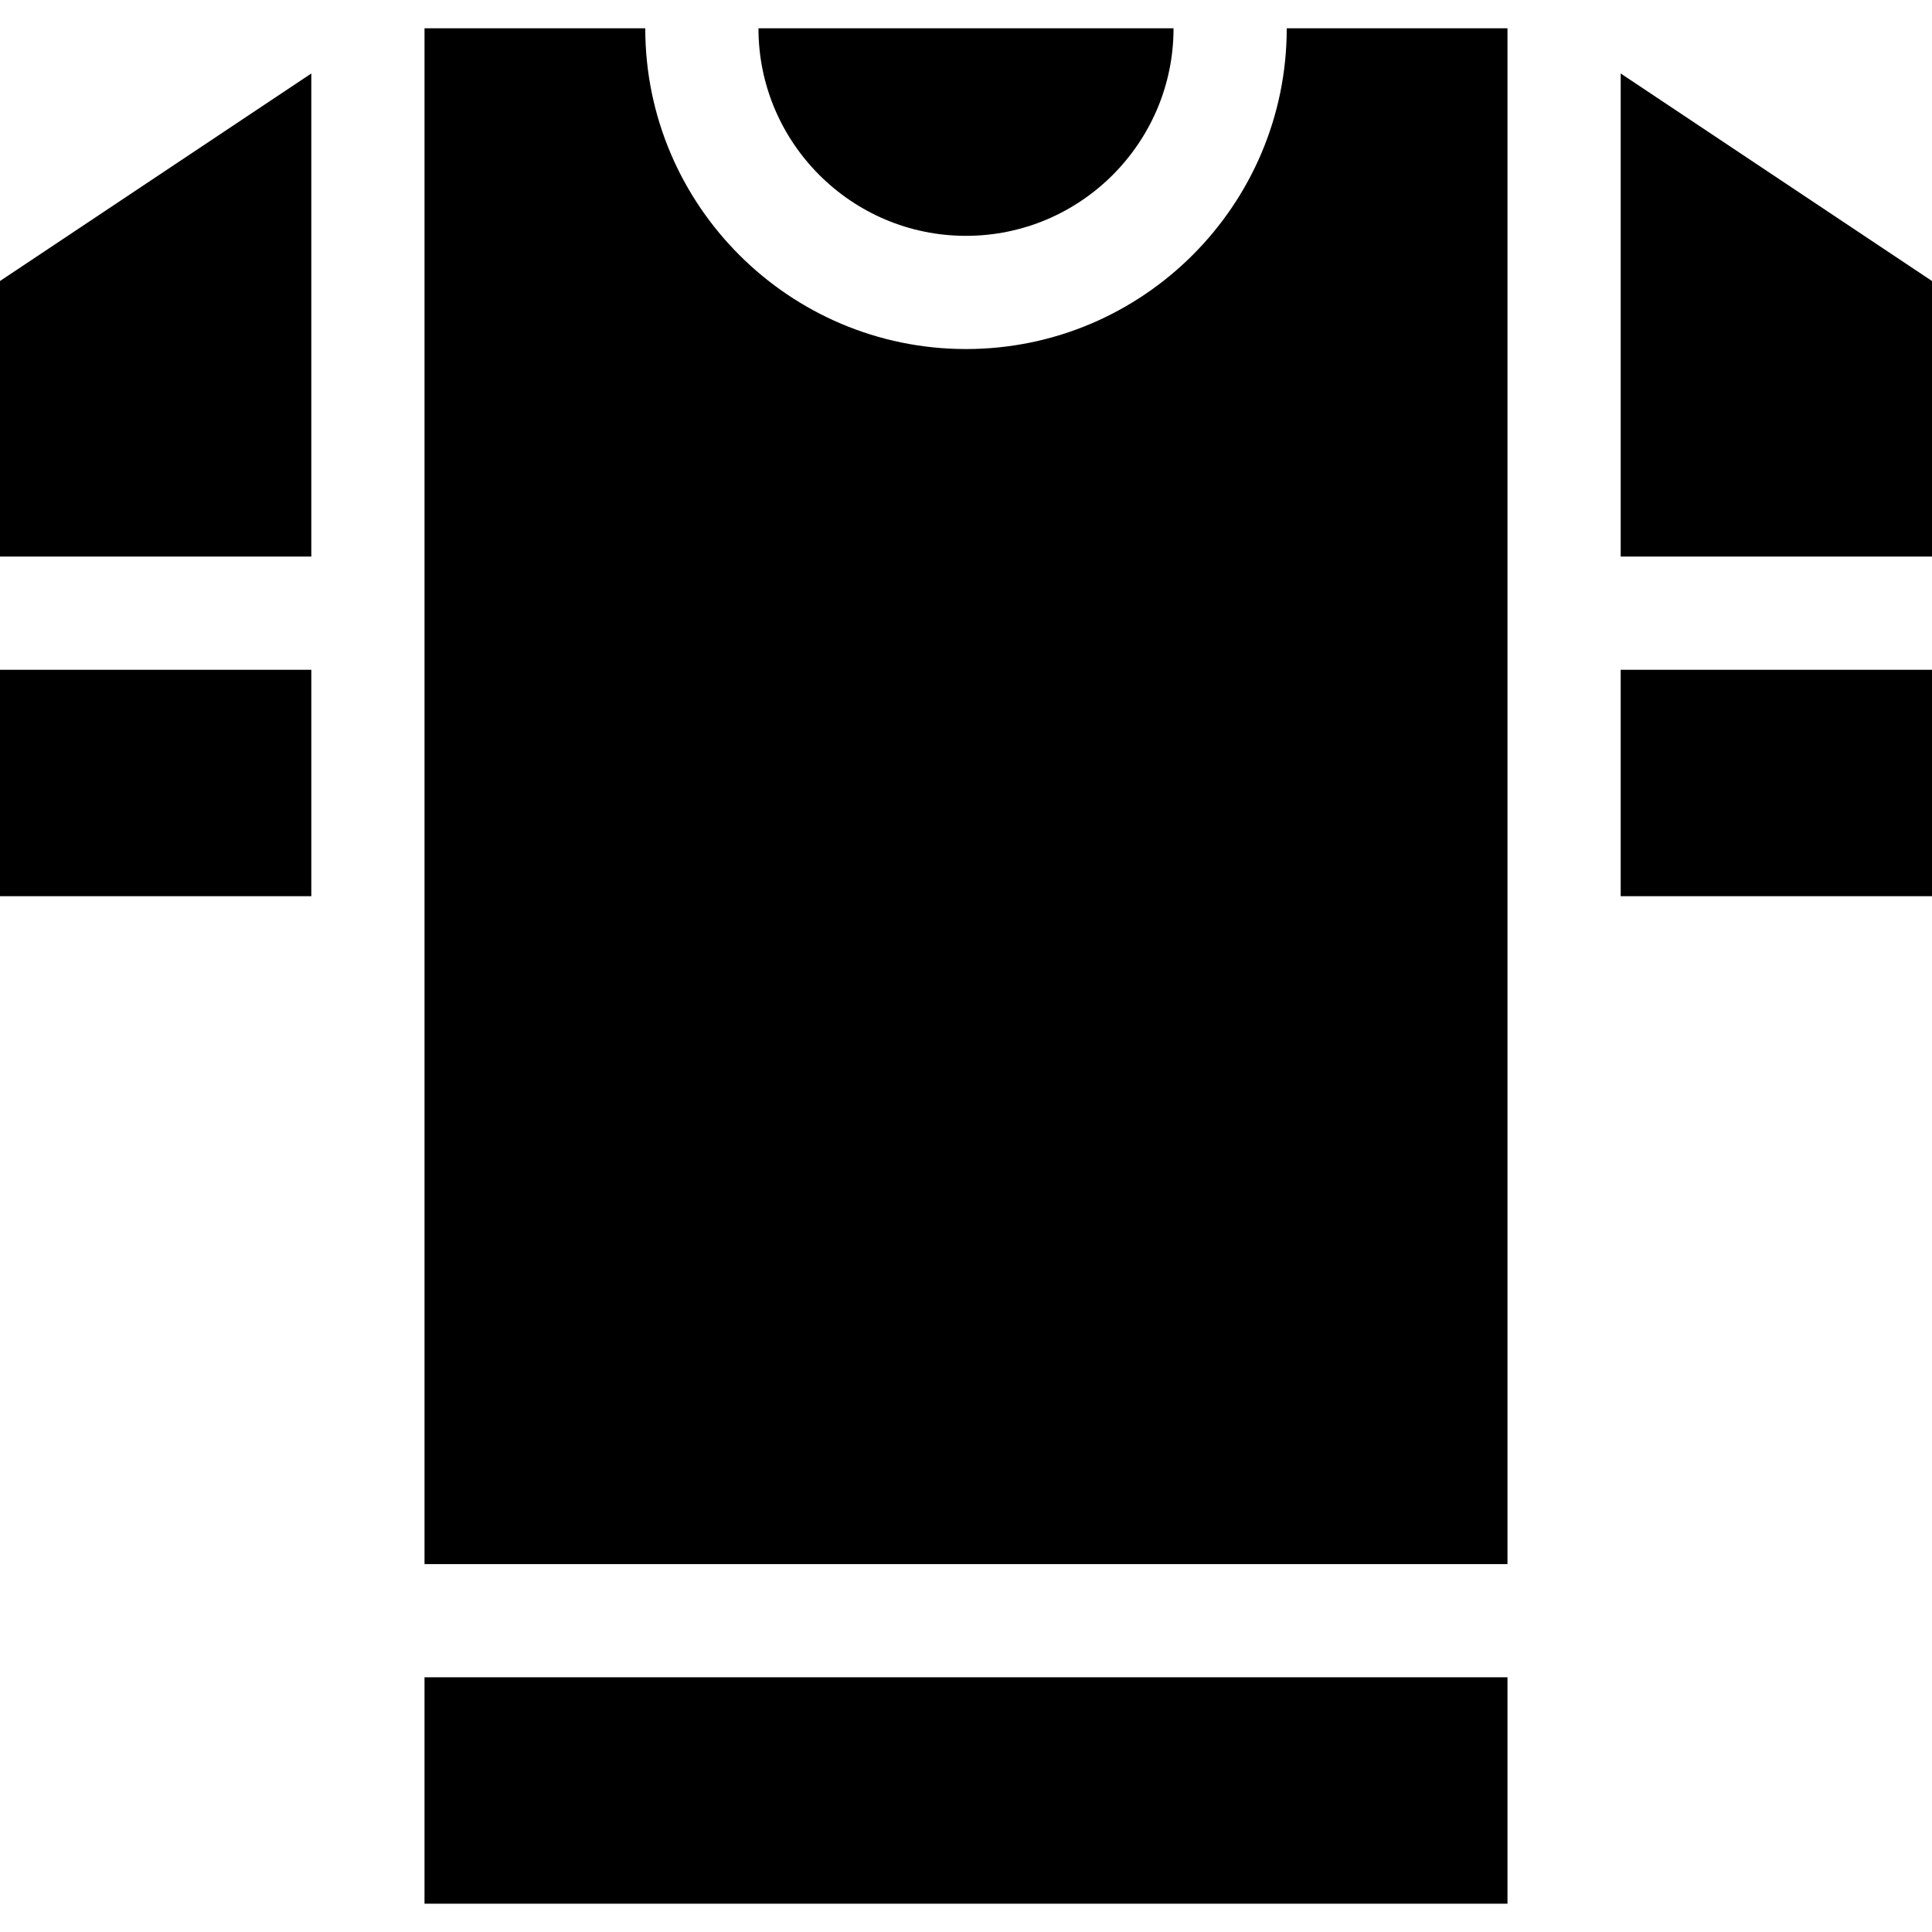 <?xml version="1.0" encoding="iso-8859-1"?>
<!-- Generator: Adobe Illustrator 19.0.0, SVG Export Plug-In . SVG Version: 6.00 Build 0)  -->
<svg xmlns="http://www.w3.org/2000/svg" xmlns:xlink="http://www.w3.org/1999/xlink" version="1.1" id="Layer_1" x="0px" y="0px" viewBox="0 0 512 512" style="enable-background:new 0 0 512 512;" xml:space="preserve">
<g>
	<g>
		<rect x="112.5" y="444.5" width="287" height="60"/>
	</g>
</g>
<g>
	<g>
		<polygon points="429.5,19.472 429.5,147.5 512,147.5 512,74.472   "/>
	</g>
</g>
<g>
	<g>
		<rect x="429.5" y="177.5" width="82.5" height="60"/>
	</g>
</g>
<g>
	<g>
		<rect y="177.5" width="82.5" height="60"/>
	</g>
</g>
<g>
	<g>
		<polygon points="0,74.472 0,147.5 82.5,147.5 82.5,19.472   "/>
	</g>
</g>
<g>
	<g>
		<path d="M201,7.5c0,30.327,24.673,55,55,55c30.327,0,55-24.673,55-55H201z"/>
	</g>
</g>
<g>
	<g>
		<path d="M341,7.5c0,46.869-38.131,85-85,85s-85-38.131-85-85h-58.5v407h287V7.5H341z"/>
	</g>
</g>
<g>
</g>
<g>
</g>
<g>
</g>
<g>
</g>
<g>
</g>
<g>
</g>
<g>
</g>
<g>
</g>
<g>
</g>
<g>
</g>
<g>
</g>
<g>
</g>
<g>
</g>
<g>
</g>
<g>
</g>
</svg>
